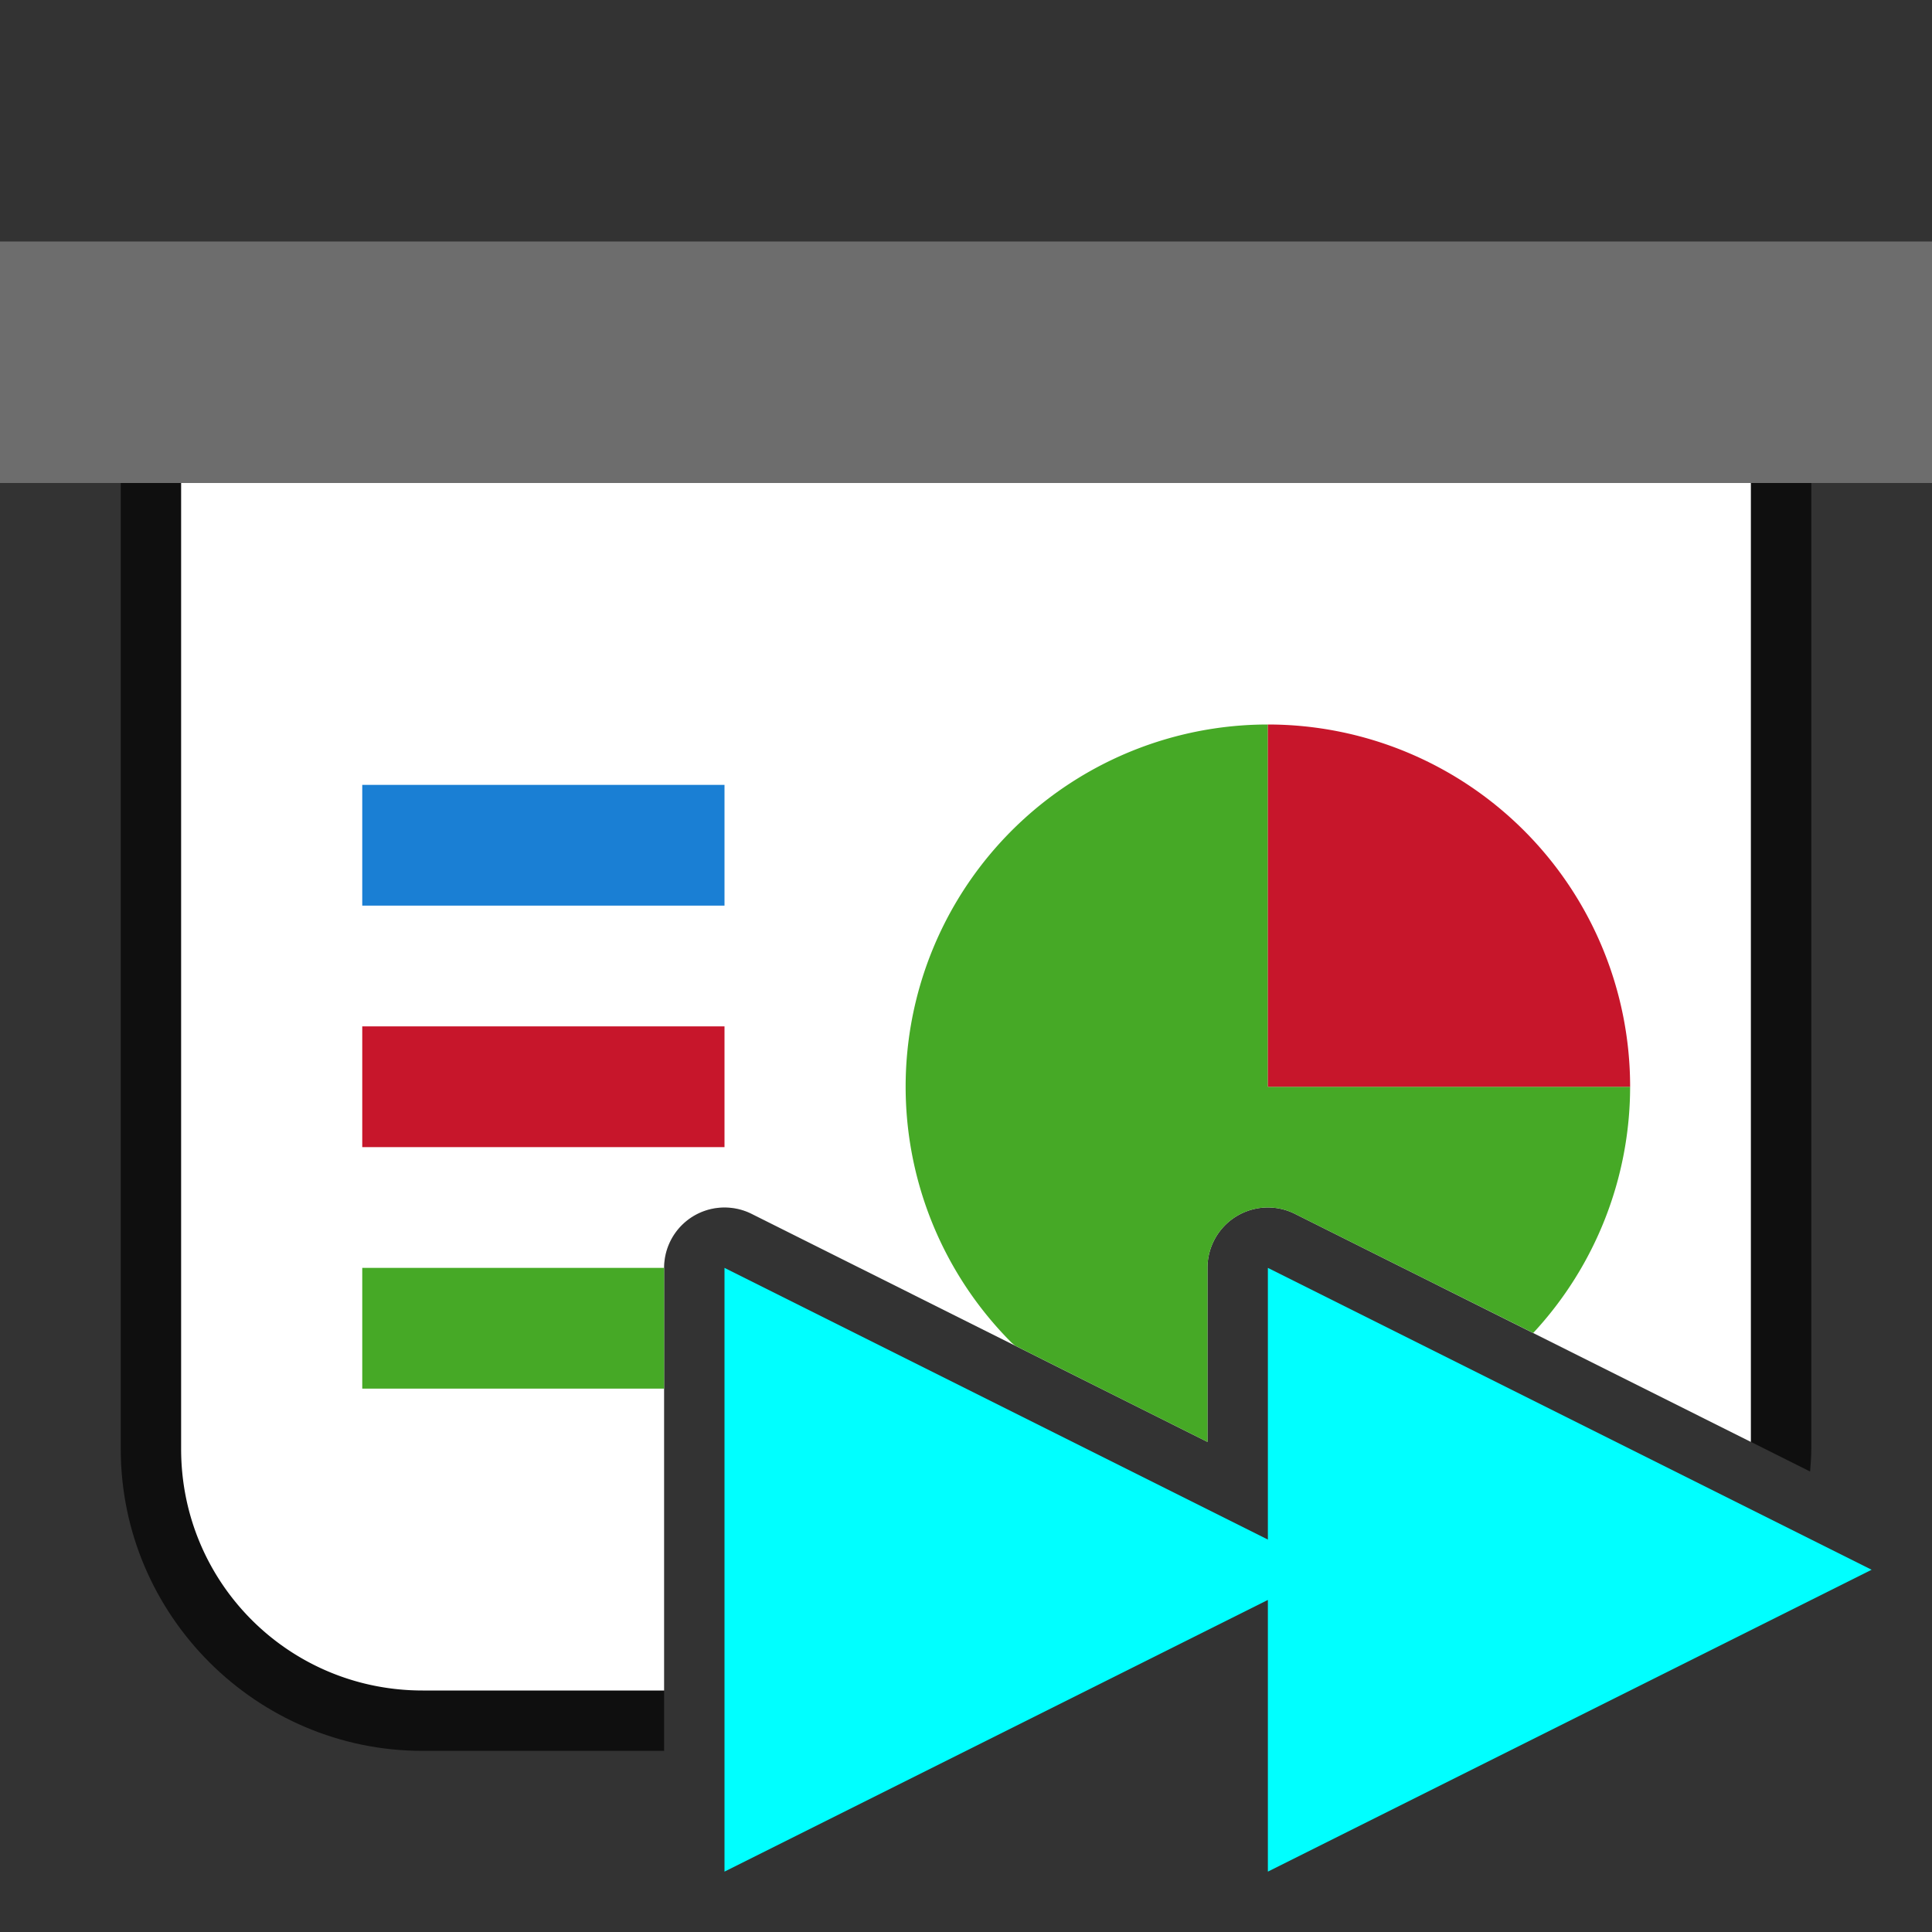 <?xml version="1.0" encoding="UTF-8" standalone="no"?>
<svg
   viewBox="0 0 32 32"
   version="1.1"
   id="svg4"
   sodipodi:docname="diaspeed.svg"
   inkscape:export-filename="/home/jupiter007/Libreoffice yaru theme fullcolor/build/cmd/32/diaspeed.png"
   inkscape:export-xdpi="96"
   inkscape:export-ydpi="96"
   inkscape:version="1.1 (ce6663b3b7, 2021-05-25)"
   xmlns:inkscape="http://www.inkscape.org/namespaces/inkscape"
   xmlns:sodipodi="http://sodipodi.sourceforge.net/DTD/sodipodi-0.dtd"
   xmlns="http://www.w3.org/2000/svg"
   xmlns:svg="http://www.w3.org/2000/svg"
   xmlns:rdf="http://www.w3.org/1999/02/22-rdf-syntax-ns#"
   xmlns:cc="http://creativecommons.org/ns#"
   xmlns:dc="http://purl.org/dc/elements/1.1/">
  <rect x="0" y="0" width="32" height="32" fill="#333333" stroke="none"/>
  <defs
     id="defs8" />
  <sodipodi:namedview
     pagecolor="#ffffff"
     bordercolor="#666666"
     borderopacity="1"
     objecttolerance="10"
     gridtolerance="10"
     guidetolerance="10"
     inkscape:pageopacity="0"
     inkscape:pageshadow="2"
     inkscape:window-width="1920"
     inkscape:window-height="1043"
     id="namedview6"
     showgrid="true"
     inkscape:zoom="20.85965"
     inkscape:cx="20.014717"
     inkscape:cy="20.949537"
     inkscape:window-x="1920"
     inkscape:window-y="0"
     inkscape:window-maximized="1"
     inkscape:current-layer="svg4"
     inkscape:pagecheckerboard="0">
    <inkscape:grid
       type="xygrid"
       id="grid841" />
  </sodipodi:namedview>
  <path
     id="path849"
     style="color:#000000;opacity:0.7;fill:#000000;fill-rule:evenodd;stroke-width:2;stroke-linejoin:round;-inkscape-stroke:none"
     d="m 3,7 c -0.552,5.52e-5 -1,0.448 -1,1 v 16 c 0,2.753 2.247,5 5,5 h 4 v -8 c 2.6e-4,-0.574 0.483,-1.031 1.057,-0.998 0.136,0.008 0.269,0.043 0.391,0.104 l 7.553,3.777 v -2.883 c 2.4e-5,-0.743 0.782,-1.227 1.447,-0.895 l 8.533,4.268 c 0.009,-0.124 0.02,-0.247 0.02,-0.373 v -16 c -5.5e-5,-0.552 -0.448,-1 -1,-1 z"
     sodipodi:nodetypes="ccssccccccccsccc" />
  <rect
     style="opacity:1;fill:#6d6d6d;fill-opacity:1;fill-rule:evenodd;stroke:none;stroke-width:2;stroke-linecap:butt;stroke-linejoin:round;stroke-miterlimit:4;stroke-dasharray:none;stroke-opacity:1"
     id="rect819"
     width="32"
     height="4"
     x="0"
     y="4" />
  <path
     id="rect821"
     style="opacity:1;fill:#ffffff;fill-opacity:1;fill-rule:evenodd;stroke:none;stroke-width:2;stroke-linecap:butt;stroke-linejoin:round;stroke-miterlimit:4;stroke-dasharray:none;stroke-opacity:1"
     d="M 3 8 L 3 24 C 3 26.216 4.784 28 7 28 L 11 28 L 11 21 A 1 1 0 0 1 12.057 20.002 A 1 1 0 0 1 12.447 20.105 L 20 23.883 L 20 21 A 1 1 0 0 1 21.447 20.105 L 29 23.883 L 29 8 L 3 8 z " />
  <path
     id="path830"
     style="opacity:1;fill:#46a926;fill-opacity:1;fill-rule:evenodd;stroke:none;stroke-width:2;stroke-linecap:butt;stroke-linejoin:round;stroke-miterlimit:4;stroke-dasharray:none;stroke-opacity:1"
     d="M 21 12 A 6 6 0 0 0 15.457 15.703 A 6 6 0 0 0 16.758 22.242 A 6 6 0 0 0 16.811 22.287 L 20 23.883 L 20 21 A 1 1 0 0 1 21.447 20.105 L 25.395 22.078 A 6 6 0 0 0 27 18 L 21 18 L 21 12 z " />
  <path
     d="m 12,-21 a 6,6 0 0 1 6,-6 l 0,6 z"
     sodipodi:end="4.712389"
     sodipodi:start="3.1415927"
     sodipodi:ry="6"
     sodipodi:rx="6"
     sodipodi:cy="-21"
     sodipodi:cx="18.000061"
     sodipodi:type="arc"
     id="path832"
     style="opacity:1;fill:#c7162b;fill-opacity:1;fill-rule:evenodd;stroke:none;stroke-width:2;stroke-linecap:butt;stroke-linejoin:round;stroke-miterlimit:4;stroke-dasharray:none;stroke-opacity:1"
     transform="rotate(90)" />
  <rect
     style="opacity:1;fill:#1a7fd4;fill-opacity:1;fill-rule:evenodd;stroke:none;stroke-width:4;stroke-linecap:butt;stroke-linejoin:round;stroke-miterlimit:4;stroke-dasharray:none;stroke-opacity:1"
     id="rect830"
     width="6"
     height="2"
     x="6"
     y="13" />
  <rect
     style="opacity:1;fill:#c7162b;fill-opacity:1;fill-rule:evenodd;stroke:none;stroke-width:4;stroke-linecap:butt;stroke-linejoin:round;stroke-miterlimit:4;stroke-dasharray:none;stroke-opacity:1"
     id="rect832"
     width="6"
     height="2"
     x="6"
     y="17" />
  <path
     id="rect834"
     style="opacity:1;fill:#46a926;fill-opacity:1;fill-rule:evenodd;stroke:none;stroke-width:4;stroke-linecap:butt;stroke-linejoin:round;stroke-miterlimit:4;stroke-dasharray:none;stroke-opacity:1"
     d="M 6 21 L 6 23 L 11 23 L 11 21 L 6 21 z " />
  <path
     id="path844"
     style="fill:#00ffff;fill-opacity:1;stroke:none;stroke-width:1px;stroke-linecap:butt;stroke-linejoin:miter;stroke-opacity:1"
     d="M 12 21 L 12 31 L 21 26.5 L 21 31 L 31 26 L 21 21 L 21 25.5 L 12 21 z " />
</svg>
